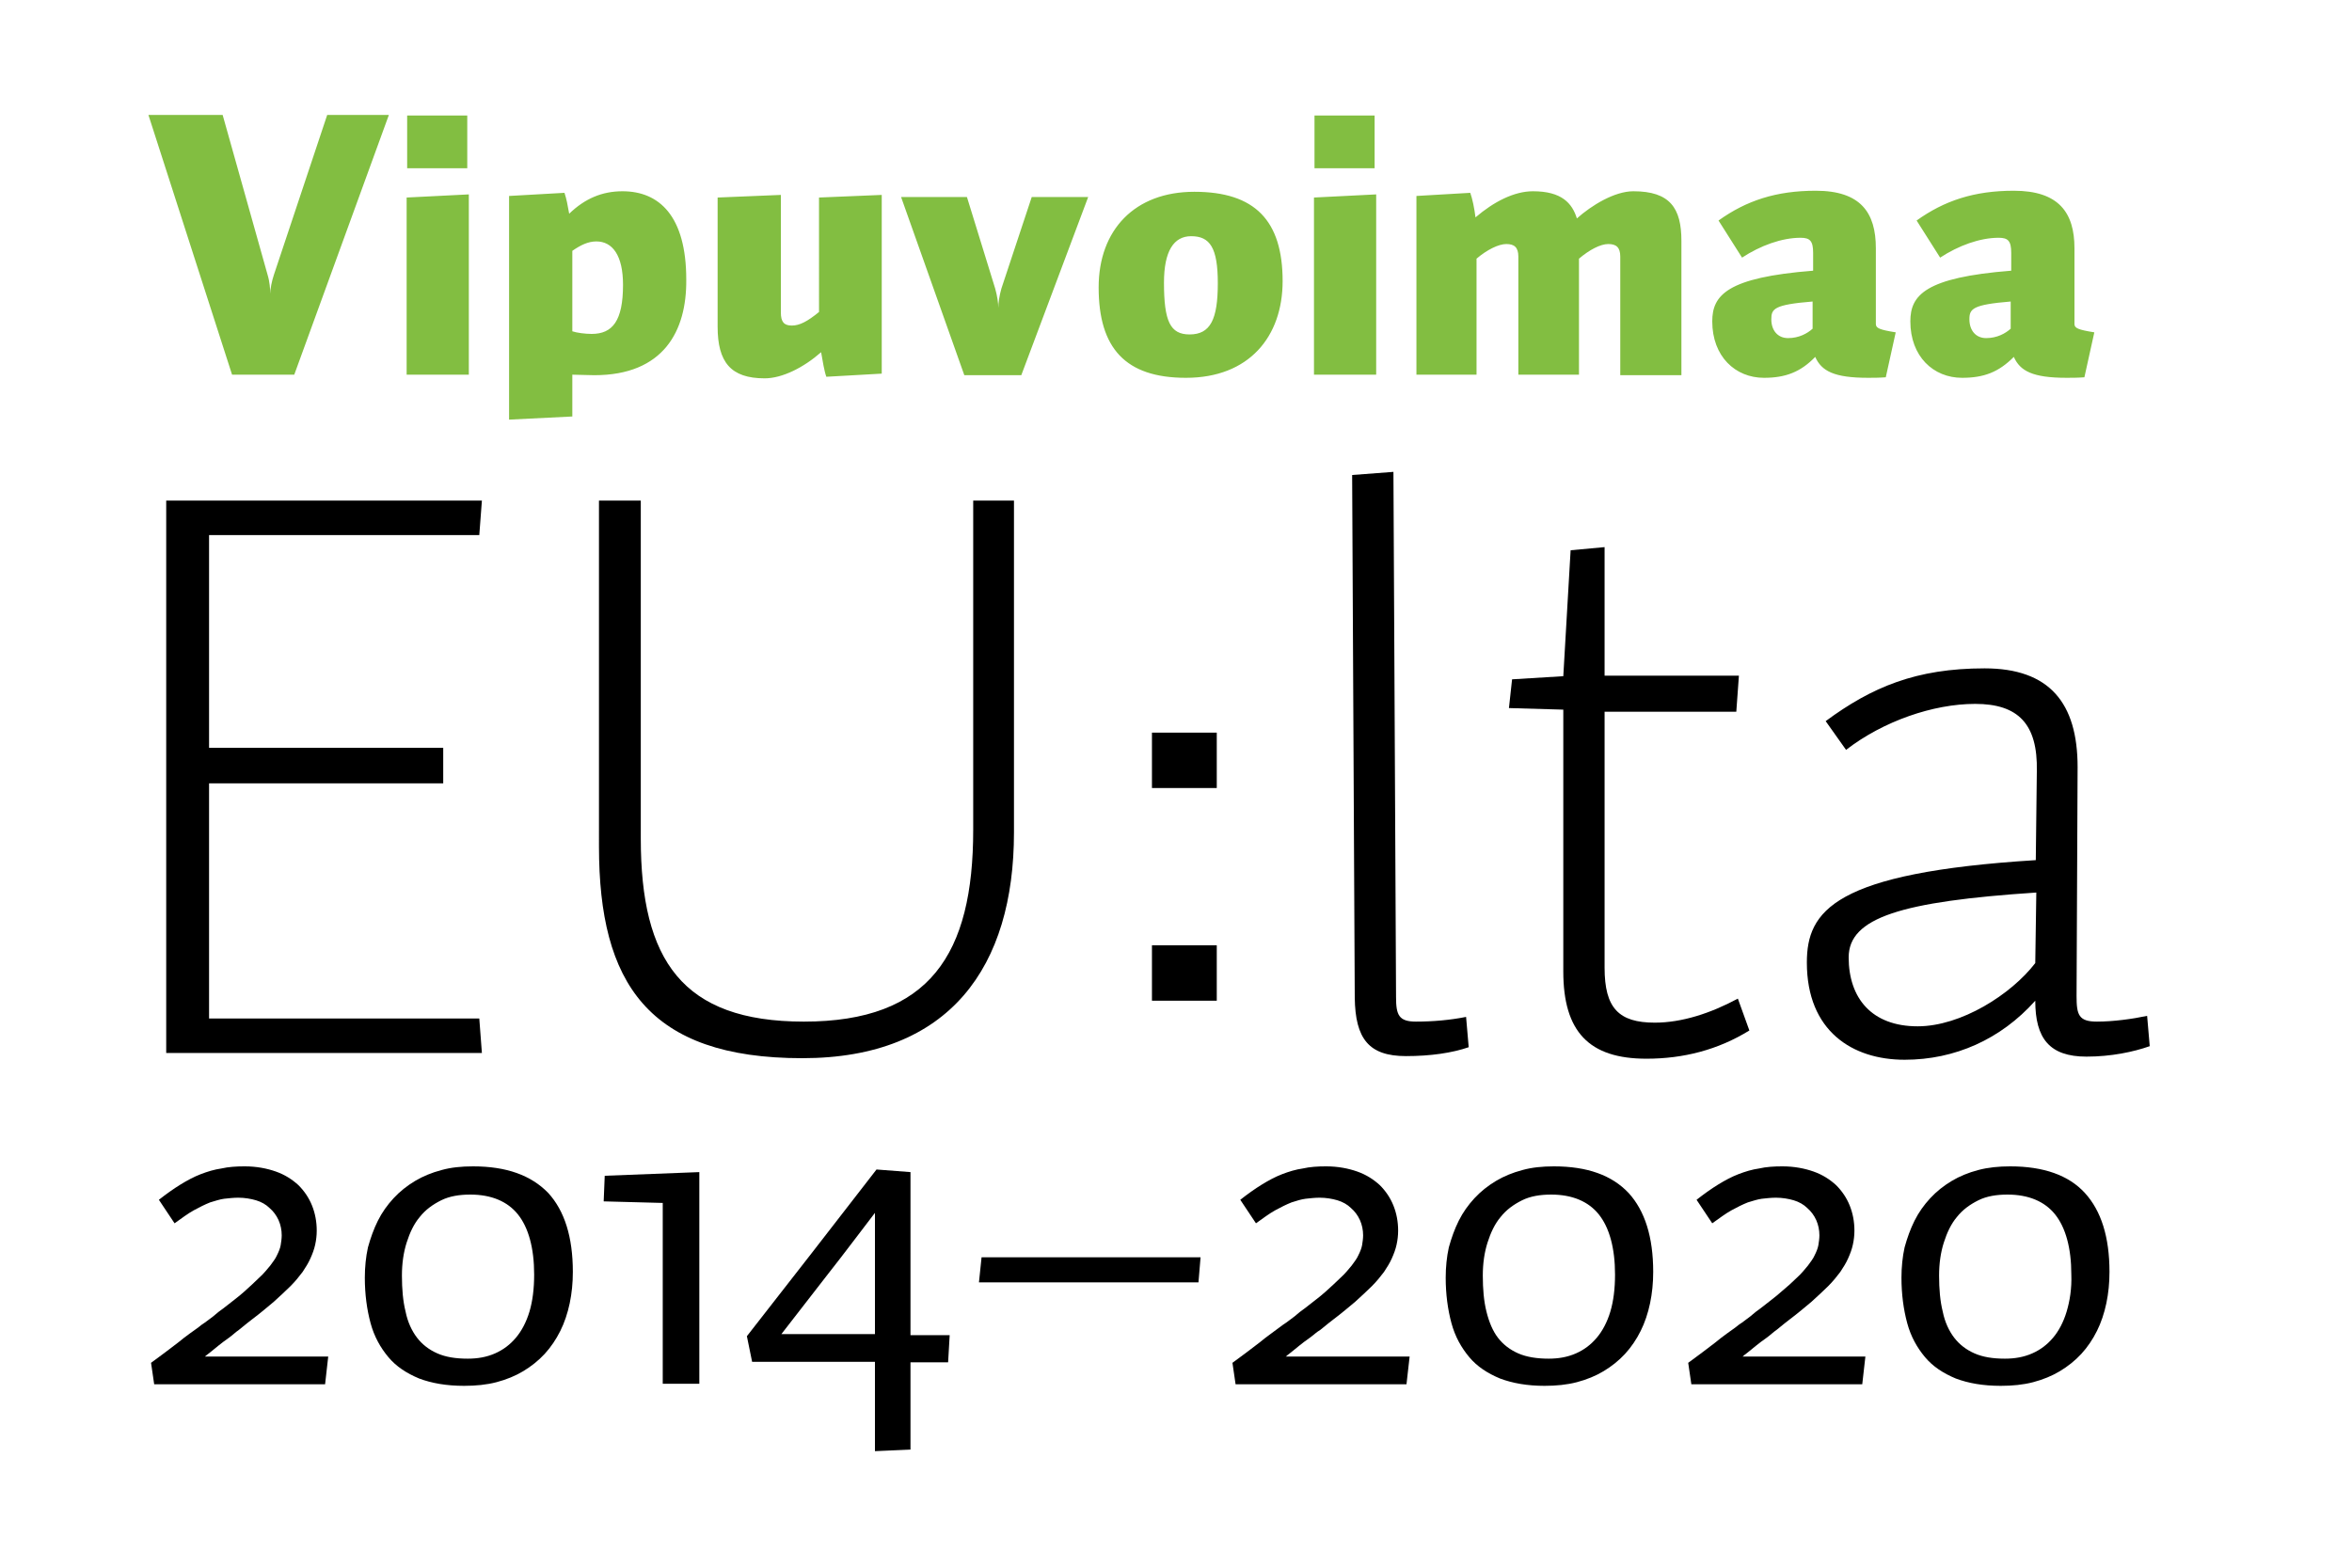 <?xml version="1.0" encoding="utf-8"?>
<!-- Generator: Adobe Illustrator 21.0.2, SVG Export Plug-In . SVG Version: 6.00 Build 0)  -->
<svg version="1.1" id="musta" xmlns="http://www.w3.org/2000/svg" xmlns:xlink="http://www.w3.org/1999/xlink" x="0px" y="0px"
	 viewBox="0 0 450 300" style="enable-background:new 0 0 450 300;" xml:space="preserve">
<style type="text/css">
	.st0{fill:#82BE41;}
</style>
<g>
	<g>
		<path d="M40.2,258.8c0.5-0.4,1-0.8,1.6-1.3c0.6-0.5,1.3-1,2-1.5c0.7-0.5,1.3-1.1,1.9-1.5c0.6-0.5,1.1-0.9,1.6-1.3
			c0.5-0.4,0.8-0.6,0.9-0.7c1.6-1.2,3-2.4,4.2-3.4c1.2-1.1,2.3-2.1,3.2-3c0.9-0.9,1.7-1.9,2.3-2.7c0.6-0.9,1.1-1.7,1.5-2.6
			c0.4-0.9,0.7-1.7,0.9-2.6c0.2-0.9,0.3-1.8,0.3-2.7c0-1.7-0.3-3.3-0.9-4.8c-0.6-1.5-1.5-2.8-2.6-3.9c-1.2-1.1-2.6-2-4.3-2.6
			c-1.7-0.6-3.7-1-6-1c-1.6,0-3.1,0.1-4.4,0.4c-1.4,0.2-2.7,0.6-4,1.1c-1.3,0.5-2.6,1.2-3.9,2c-1.3,0.8-2.7,1.8-4.1,2.9l3,4.5
			c1.4-1,2.6-1.9,3.7-2.5c1.1-0.6,2.1-1.1,3.1-1.5c1-0.3,1.9-0.6,2.7-0.7c0.9-0.1,1.8-0.2,2.7-0.2c1.2,0,2.4,0.2,3.4,0.5
			c1,0.3,1.9,0.8,2.6,1.5c0.7,0.6,1.3,1.4,1.7,2.3c0.4,0.9,0.6,1.9,0.6,2.9c0,0.6-0.1,1.3-0.2,1.9c-0.1,0.6-0.4,1.3-0.7,1.9
			c-0.3,0.7-0.8,1.3-1.3,2c-0.6,0.7-1.2,1.5-2.1,2.3c-0.8,0.8-1.8,1.7-2.9,2.7c-1.1,1-2.5,2-4,3.2c-0.6,0.4-1.2,0.9-1.9,1.5
			c-0.7,0.5-1.4,1.1-2.2,1.6c-0.7,0.6-1.5,1.1-2.3,1.7c-0.8,0.6-1.5,1.1-2.2,1.7c-1.7,1.3-3.4,2.6-5.2,3.9l0.6,4.1h32.7l0.6-5.3
			H39.2C39.4,259.4,39.7,259.2,40.2,258.8z"/>
		<path d="M90.5,223.2c-2.2,0-4.2,0.2-6,0.7c-1.9,0.5-3.6,1.2-5.1,2.1c-1.5,0.9-2.9,2-4.1,3.3c-1.2,1.3-2.2,2.7-3,4.3
			c-0.8,1.6-1.4,3.3-1.9,5.1c-0.4,1.8-0.6,3.8-0.6,5.8c0,3.2,0.4,6.1,1.1,8.7c0.7,2.6,1.9,4.7,3.4,6.5c1.5,1.8,3.5,3.1,5.9,4.1
			c2.4,0.9,5.2,1.4,8.6,1.4c2.2,0,4.3-0.2,6.2-0.7c1.9-0.5,3.6-1.2,5.1-2.1c1.5-0.9,2.9-2,4.1-3.3c1.2-1.3,2.2-2.8,3-4.4
			c0.8-1.6,1.4-3.4,1.8-5.3c0.4-1.9,0.6-3.9,0.6-6c0-6.7-1.6-11.7-4.7-15.1C101.6,224.9,96.9,223.2,90.5,223.2z M101.3,251
			c-0.6,2-1.5,3.7-2.6,5c-1.1,1.3-2.4,2.3-4,3c-1.6,0.7-3.3,1-5.2,1c-2.3,0-4.2-0.3-5.8-1c-1.6-0.7-2.9-1.7-3.9-3
			c-1-1.3-1.8-3-2.2-5c-0.5-2-0.7-4.3-0.7-6.9c0-2.3,0.3-4.4,0.9-6.3c0.6-1.9,1.4-3.6,2.5-4.9c1.1-1.4,2.5-2.4,4.1-3.2
			c1.6-0.8,3.5-1.1,5.6-1.1c4,0,7.1,1.3,9.1,3.8c2,2.5,3.1,6.4,3.1,11.5C102.2,246.6,101.9,249,101.3,251z"/>
		<polygon points="115.5,229.9 126.8,230.2 126.8,264.8 133.8,264.8 133.8,224.3 115.7,225 		"/>
		<path d="M174.2,224.3l-6.5-0.5c-4.1,5.3-8.3,10.7-12.4,16c-4.1,5.3-8.3,10.6-12.4,15.9l1,4.9h23.5v17.1l6.8-0.3v-16.7h7.2l0.3-5.2
			h-7.5V224.3z M167.4,255.3h-17.9c3-3.9,6-7.7,9-11.6c3-3.8,5.9-7.7,8.9-11.6V255.3z"/>
		<polygon points="187.3,245.4 229.3,245.4 229.7,240.6 187.8,240.6 		"/>
		<path d="M247,258.8c0.5-0.4,1-0.8,1.6-1.3c0.6-0.5,1.3-1,2-1.5c0.7-0.5,1.3-1.1,2-1.5c0.6-0.5,1.1-0.9,1.6-1.3
			c0.5-0.4,0.8-0.6,0.9-0.7c1.6-1.2,3-2.4,4.2-3.4c1.2-1.1,2.3-2.1,3.2-3c0.9-0.9,1.7-1.9,2.3-2.7c0.6-0.9,1.1-1.7,1.5-2.6
			c0.4-0.9,0.7-1.7,0.9-2.6c0.2-0.9,0.3-1.8,0.3-2.7c0-1.7-0.3-3.3-0.9-4.8c-0.6-1.5-1.5-2.8-2.6-3.9c-1.2-1.1-2.6-2-4.3-2.6
			c-1.7-0.6-3.7-1-6-1c-1.6,0-3.1,0.1-4.4,0.4c-1.4,0.2-2.7,0.6-4,1.1c-1.3,0.5-2.6,1.2-3.9,2c-1.3,0.8-2.7,1.8-4.1,2.9l3,4.5
			c1.4-1,2.6-1.9,3.7-2.5c1.1-0.6,2.1-1.1,3.1-1.5c0.9-0.3,1.9-0.6,2.7-0.7c0.9-0.1,1.8-0.2,2.7-0.2c1.2,0,2.4,0.2,3.4,0.5
			c1,0.3,1.9,0.8,2.6,1.5c0.7,0.6,1.3,1.4,1.7,2.3c0.4,0.9,0.6,1.9,0.6,2.9c0,0.6-0.1,1.3-0.2,1.9c-0.1,0.6-0.4,1.3-0.7,1.9
			c-0.3,0.7-0.8,1.3-1.3,2c-0.6,0.7-1.2,1.5-2.1,2.3c-0.8,0.8-1.8,1.7-2.9,2.7c-1.1,1-2.5,2-4,3.2c-0.6,0.4-1.2,0.9-1.9,1.5
			c-0.7,0.5-1.4,1.1-2.2,1.6c-0.8,0.6-1.5,1.1-2.3,1.7c-0.8,0.6-1.5,1.1-2.2,1.7c-1.7,1.3-3.4,2.6-5.2,3.9l0.6,4.1h32.7l0.6-5.3H246
			C246.2,259.4,246.5,259.2,247,258.8z"/>
		<path d="M297.3,223.2c-2.2,0-4.2,0.2-6,0.7c-1.9,0.5-3.6,1.2-5.1,2.1c-1.5,0.9-2.9,2-4.1,3.3c-1.2,1.3-2.2,2.7-3,4.3
			c-0.8,1.6-1.4,3.3-1.9,5.1c-0.4,1.8-0.6,3.8-0.6,5.8c0,3.2,0.4,6.1,1.1,8.7c0.7,2.6,1.9,4.7,3.4,6.5c1.5,1.8,3.5,3.1,5.9,4.1
			c2.4,0.9,5.2,1.4,8.5,1.4c2.2,0,4.3-0.2,6.2-0.7c1.9-0.5,3.6-1.2,5.1-2.1c1.5-0.9,2.9-2,4.1-3.3c1.2-1.3,2.2-2.8,3-4.4
			c0.8-1.6,1.4-3.4,1.8-5.3c0.4-1.9,0.6-3.9,0.6-6c0-6.7-1.6-11.7-4.7-15.1C308.4,224.9,303.7,223.2,297.3,223.2z M308.1,251
			c-0.6,2-1.5,3.7-2.6,5c-1.1,1.3-2.4,2.3-4,3c-1.6,0.7-3.3,1-5.2,1c-2.2,0-4.2-0.3-5.8-1c-1.6-0.7-2.9-1.7-3.9-3
			c-1-1.3-1.7-3-2.2-5c-0.5-2-0.7-4.3-0.7-6.9c0-2.3,0.3-4.4,0.9-6.3c0.6-1.9,1.4-3.6,2.5-4.9c1.1-1.4,2.5-2.4,4.1-3.2
			c1.6-0.8,3.5-1.1,5.6-1.1c4,0,7.1,1.3,9.1,3.8c2,2.5,3.1,6.4,3.1,11.5C309,246.6,308.7,249,308.1,251z"/>
		<path d="M334.4,258.8c0.5-0.4,1-0.8,1.6-1.3c0.6-0.5,1.3-1,2-1.5c0.7-0.5,1.3-1.1,1.9-1.5c0.6-0.5,1.1-0.9,1.6-1.3
			c0.5-0.4,0.8-0.6,0.9-0.7c1.6-1.2,3-2.4,4.2-3.4c1.2-1.1,2.3-2.1,3.2-3c0.9-0.9,1.7-1.9,2.3-2.7c0.6-0.9,1.1-1.7,1.5-2.6
			c0.4-0.9,0.7-1.7,0.9-2.6c0.2-0.9,0.3-1.8,0.3-2.7c0-1.7-0.3-3.3-0.9-4.8c-0.6-1.5-1.5-2.8-2.6-3.9c-1.2-1.1-2.6-2-4.3-2.6
			c-1.7-0.6-3.7-1-6-1c-1.6,0-3.1,0.1-4.4,0.4c-1.4,0.2-2.7,0.6-4,1.1c-1.3,0.5-2.6,1.2-3.9,2c-1.3,0.8-2.7,1.8-4.1,2.9l3,4.5
			c1.4-1,2.6-1.9,3.7-2.5c1.1-0.6,2.1-1.1,3.1-1.5c1-0.3,1.9-0.6,2.7-0.7c0.9-0.1,1.8-0.2,2.7-0.2c1.2,0,2.4,0.2,3.4,0.5
			c1,0.3,1.9,0.8,2.6,1.5c0.7,0.6,1.3,1.4,1.7,2.3c0.4,0.9,0.6,1.9,0.6,2.9c0,0.6-0.1,1.3-0.2,1.9c-0.1,0.6-0.4,1.3-0.7,1.9
			c-0.3,0.7-0.8,1.3-1.3,2c-0.6,0.7-1.2,1.5-2.1,2.3c-0.8,0.8-1.8,1.7-3,2.7c-1.1,1-2.5,2-4,3.2c-0.6,0.4-1.2,0.9-1.9,1.5
			c-0.7,0.5-1.4,1.1-2.2,1.6c-0.7,0.6-1.5,1.1-2.3,1.7c-0.8,0.6-1.5,1.1-2.2,1.7c-1.7,1.3-3.4,2.6-5.2,3.9l0.6,4.1h32.7l0.6-5.3
			h-23.5C333.6,259.4,333.9,259.2,334.4,258.8z"/>
		<path d="M384.6,223.2c-2.2,0-4.2,0.2-6.1,0.7c-1.9,0.5-3.6,1.2-5.1,2.1c-1.5,0.9-2.9,2-4.1,3.3c-1.2,1.3-2.2,2.7-3,4.3
			c-0.8,1.6-1.4,3.3-1.9,5.1c-0.4,1.8-0.6,3.8-0.6,5.8c0,3.2,0.4,6.1,1.1,8.7c0.7,2.6,1.9,4.7,3.4,6.5c1.5,1.8,3.5,3.1,5.9,4.1
			c2.4,0.9,5.2,1.4,8.6,1.4c2.2,0,4.3-0.2,6.2-0.7c1.9-0.5,3.6-1.2,5.1-2.1c1.5-0.9,2.9-2,4.1-3.3c1.2-1.3,2.2-2.8,3-4.4
			c0.8-1.6,1.4-3.4,1.8-5.3c0.4-1.9,0.6-3.9,0.6-6c0-6.7-1.6-11.7-4.7-15.1C395.8,224.9,391,223.2,384.6,223.2z M395.4,251
			c-0.6,2-1.5,3.7-2.6,5c-1.1,1.3-2.4,2.3-4,3c-1.6,0.7-3.3,1-5.2,1c-2.3,0-4.2-0.3-5.8-1c-1.6-0.7-2.9-1.7-3.9-3
			c-1-1.3-1.8-3-2.2-5c-0.5-2-0.7-4.3-0.7-6.9c0-2.3,0.3-4.4,0.9-6.3c0.6-1.9,1.4-3.6,2.5-4.9c1.1-1.4,2.5-2.4,4.1-3.2
			c1.6-0.8,3.5-1.1,5.6-1.1c4,0,7.1,1.3,9.1,3.8c2,2.5,3.1,6.4,3.1,11.5C396.4,246.6,396,249,395.4,251z"/>
		<path d="M345.7,184.2c0,13.1,8.7,18.6,18.7,18.6c9.6,0,18.4-3.9,25-11.3c0,7.2,2.7,10.7,9.8,10.7c4.7,0,9-0.9,12.1-2l-0.5-5.8
			c-2.8,0.6-6.5,1.1-9.6,1.1c-3.5,0-3.9-1.3-3.9-4.9l0.2-43.8c0-12.3-5.4-18.9-17.8-18.9c-13.1,0-21.6,3.6-30.4,10.1l3.9,5.5
			c7.1-5.5,16.7-8.8,24.7-8.8c8.2,0,12,3.8,11.8,12.9l-0.2,17C350.9,167,345.7,174.3,345.7,184.2z M389.4,184.3
			c-4.6,6-14.2,12.1-22.5,12.1c-8.8,0-13.2-5.4-13.2-13.2c0-7.6,10.1-10.7,35.9-12.4L389.4,184.3z"/>
		<path d="M299.1,185.9c0,11.5,4.9,16.7,15.9,16.7c7.1,0,13.7-1.7,19.7-5.4l-2.2-6.1c-5.2,2.8-10.7,4.6-15.9,4.6
			c-6.9,0-9.6-2.8-9.6-10.5v-49h25.2l0.5-6.9H307v-24.6l-6.5,0.6l-1.4,24.1l-9.8,0.6l-0.6,5.5l10.4,0.3V185.9z"/>
		<path d="M269,202.1c4.7,0,8.8-0.6,12-1.7l-0.5-5.8c-3,0.6-6.3,0.9-9.6,0.9c-3.3,0-3.8-1.3-3.8-4.7l-0.5-100.5l-7.9,0.6l0.5,100
			C259.3,198.8,261.9,202.1,269,202.1z"/>
		<path d="M193.9,95.8h-7.7v63c0,23.8-8.3,36.7-32.4,36.7c-23.3,0-31.2-11.8-31.2-35V95.8h-8V162c0,26.1,9.4,40.5,38.9,40.5
			c28.3,0,40.5-17.6,40.5-43.2V95.8z"/>
		<rect x="220.4" y="140.2" width="12.4" height="10.6"/>
		<polygon points="91.7,194.9 40,194.9 40,149.9 84.8,149.9 84.8,143.1 40,143.1 40,102.4 91.7,102.4 92.2,95.8 31.8,95.8 
			31.8,201.5 92.2,201.5 		"/>
		<rect x="220.4" y="180.9" width="12.4" height="10.6"/>
	</g>
	<path class="st0" d="M376.8,61.1c0,2.1,1.2,3.6,3.2,3.6c2.1,0,3.7-0.9,4.7-1.8v-5.2C377.4,58.3,376.8,59.1,376.8,61.1 M375.4,72.3
		c-5.5,0-9.9-4.1-9.9-10.8c0-5,2.8-8.4,19.3-9.7v-3.4c0-2.3-0.6-2.9-2.4-2.9c-3.6,0-7.7,1.5-11.2,3.8l-4.5-7.1
		c5.3-3.8,11-5.7,18.6-5.7c8.6,0,11.6,4.2,11.6,11v14.5c0,0.8,0.7,1.1,3.8,1.6l-1.9,8.6c-1.3,0.1-2.4,0.1-3.4,0.1
		c-6.5,0-8.9-1.3-10.1-4C382.4,71.2,379.6,72.3,375.4,72.3 M338.9,61.1c0,2.1,1.2,3.6,3.2,3.6c2.1,0,3.7-0.9,4.7-1.8v-5.2
		C339.4,58.3,338.9,59.1,338.9,61.1 M337.5,72.3c-5.5,0-9.9-4.1-9.9-10.8c0-5,2.8-8.4,19.3-9.7v-3.4c0-2.3-0.6-2.9-2.4-2.9
		c-3.6,0-7.7,1.5-11.2,3.8l-4.5-7.1c5.3-3.8,11-5.7,18.6-5.7c8.6,0,11.5,4.2,11.5,11v14.5c0,0.8,0.7,1.1,3.8,1.6l-1.9,8.6
		c-1.3,0.1-2.4,0.1-3.4,0.1c-6.5,0-8.9-1.3-10.1-4C344.5,71.2,341.6,72.3,337.5,72.3 M310,49.1c0-1.8-0.8-2.4-2.3-2.4
		c-1.5,0-3.6,1.1-5.6,2.8v22.2h-11.6V49.1c0-1.8-0.8-2.4-2.3-2.4c-1.5,0-3.7,1.1-5.7,2.8v22.2H271V37.5l10.3-0.6
		c0.4,1.1,0.8,3,1,4.7c3.5-3,7.4-5,11-5c5.5,0,7.5,2.3,8.4,5.2c2.8-2.5,7.2-5.2,10.8-5.2c7,0,9.2,3.2,9.2,9.5v25.7H310V49.1z
		 M251.5,22.1H263v10.1h-11.5V22.1z M251.4,71.7V37.8l11.9-0.6v34.5H251.4z M227.9,45.2c-3.3,0-5.2,2.8-5.2,8.9
		c0,7.4,1.2,9.9,4.9,9.9c4,0,5.4-2.9,5.4-9.8C233,47.4,231.5,45.2,227.9,45.2 M226.9,72.3c-11.6,0-16.7-5.7-16.7-17.3
		c0-11,6.9-18.3,18.3-18.3c11.6,0,16.9,5.5,16.9,17.1C245.4,64.4,239,72.3,226.9,72.3 M190.4,55.2c0.4,1.4,0.6,2.8,0.6,3.7
		c0-0.9,0.2-2.3,0.6-3.7l5.8-17.5h10.8l-12.8,34.1h-10.9l-12.1-34.1H185L190.4,55.2z M137.3,37.8l12.1-0.5v22.5
		c0,1.8,0.6,2.5,2.1,2.5c1.5,0,3-0.8,5.2-2.6V37.8l12-0.5v34.2l-10.6,0.6c-0.4-1.1-0.7-3-1-4.7c-3.3,2.9-7.4,5-10.8,5
		c-6.5,0-9-3.1-9-9.9V37.8z M114.1,46.2c-1.6,0-3,0.7-4.6,1.8v15.4c0.9,0.3,2.5,0.5,3.7,0.5c4,0,6-2.5,6-9.4
		C119.2,48.9,117.2,46.2,114.1,46.2 M113.7,71.8c-0.9,0-3.5-0.1-4.2-0.1v8l-12.1,0.6V37.5l10.6-0.6c0.4,1.2,0.6,2.3,0.9,4
		c3-2.9,6.3-4.3,10.2-4.3c7,0,12.2,4.7,12.2,16.9C131.4,63.3,127,71.8,113.7,71.8 M77.9,22.1h11.5v10.1H77.9V22.1z M77.8,71.7V37.8
		l11.9-0.6v34.5H77.8z M62.6,22h11.8L56.3,71.7H44.4L28.4,22h14.2l8.6,30.6c0.4,1.3,0.5,2.7,0.5,3.6c0-0.9,0.3-2.4,0.7-3.6L62.6,22z
		"/>
</g>
</svg>
